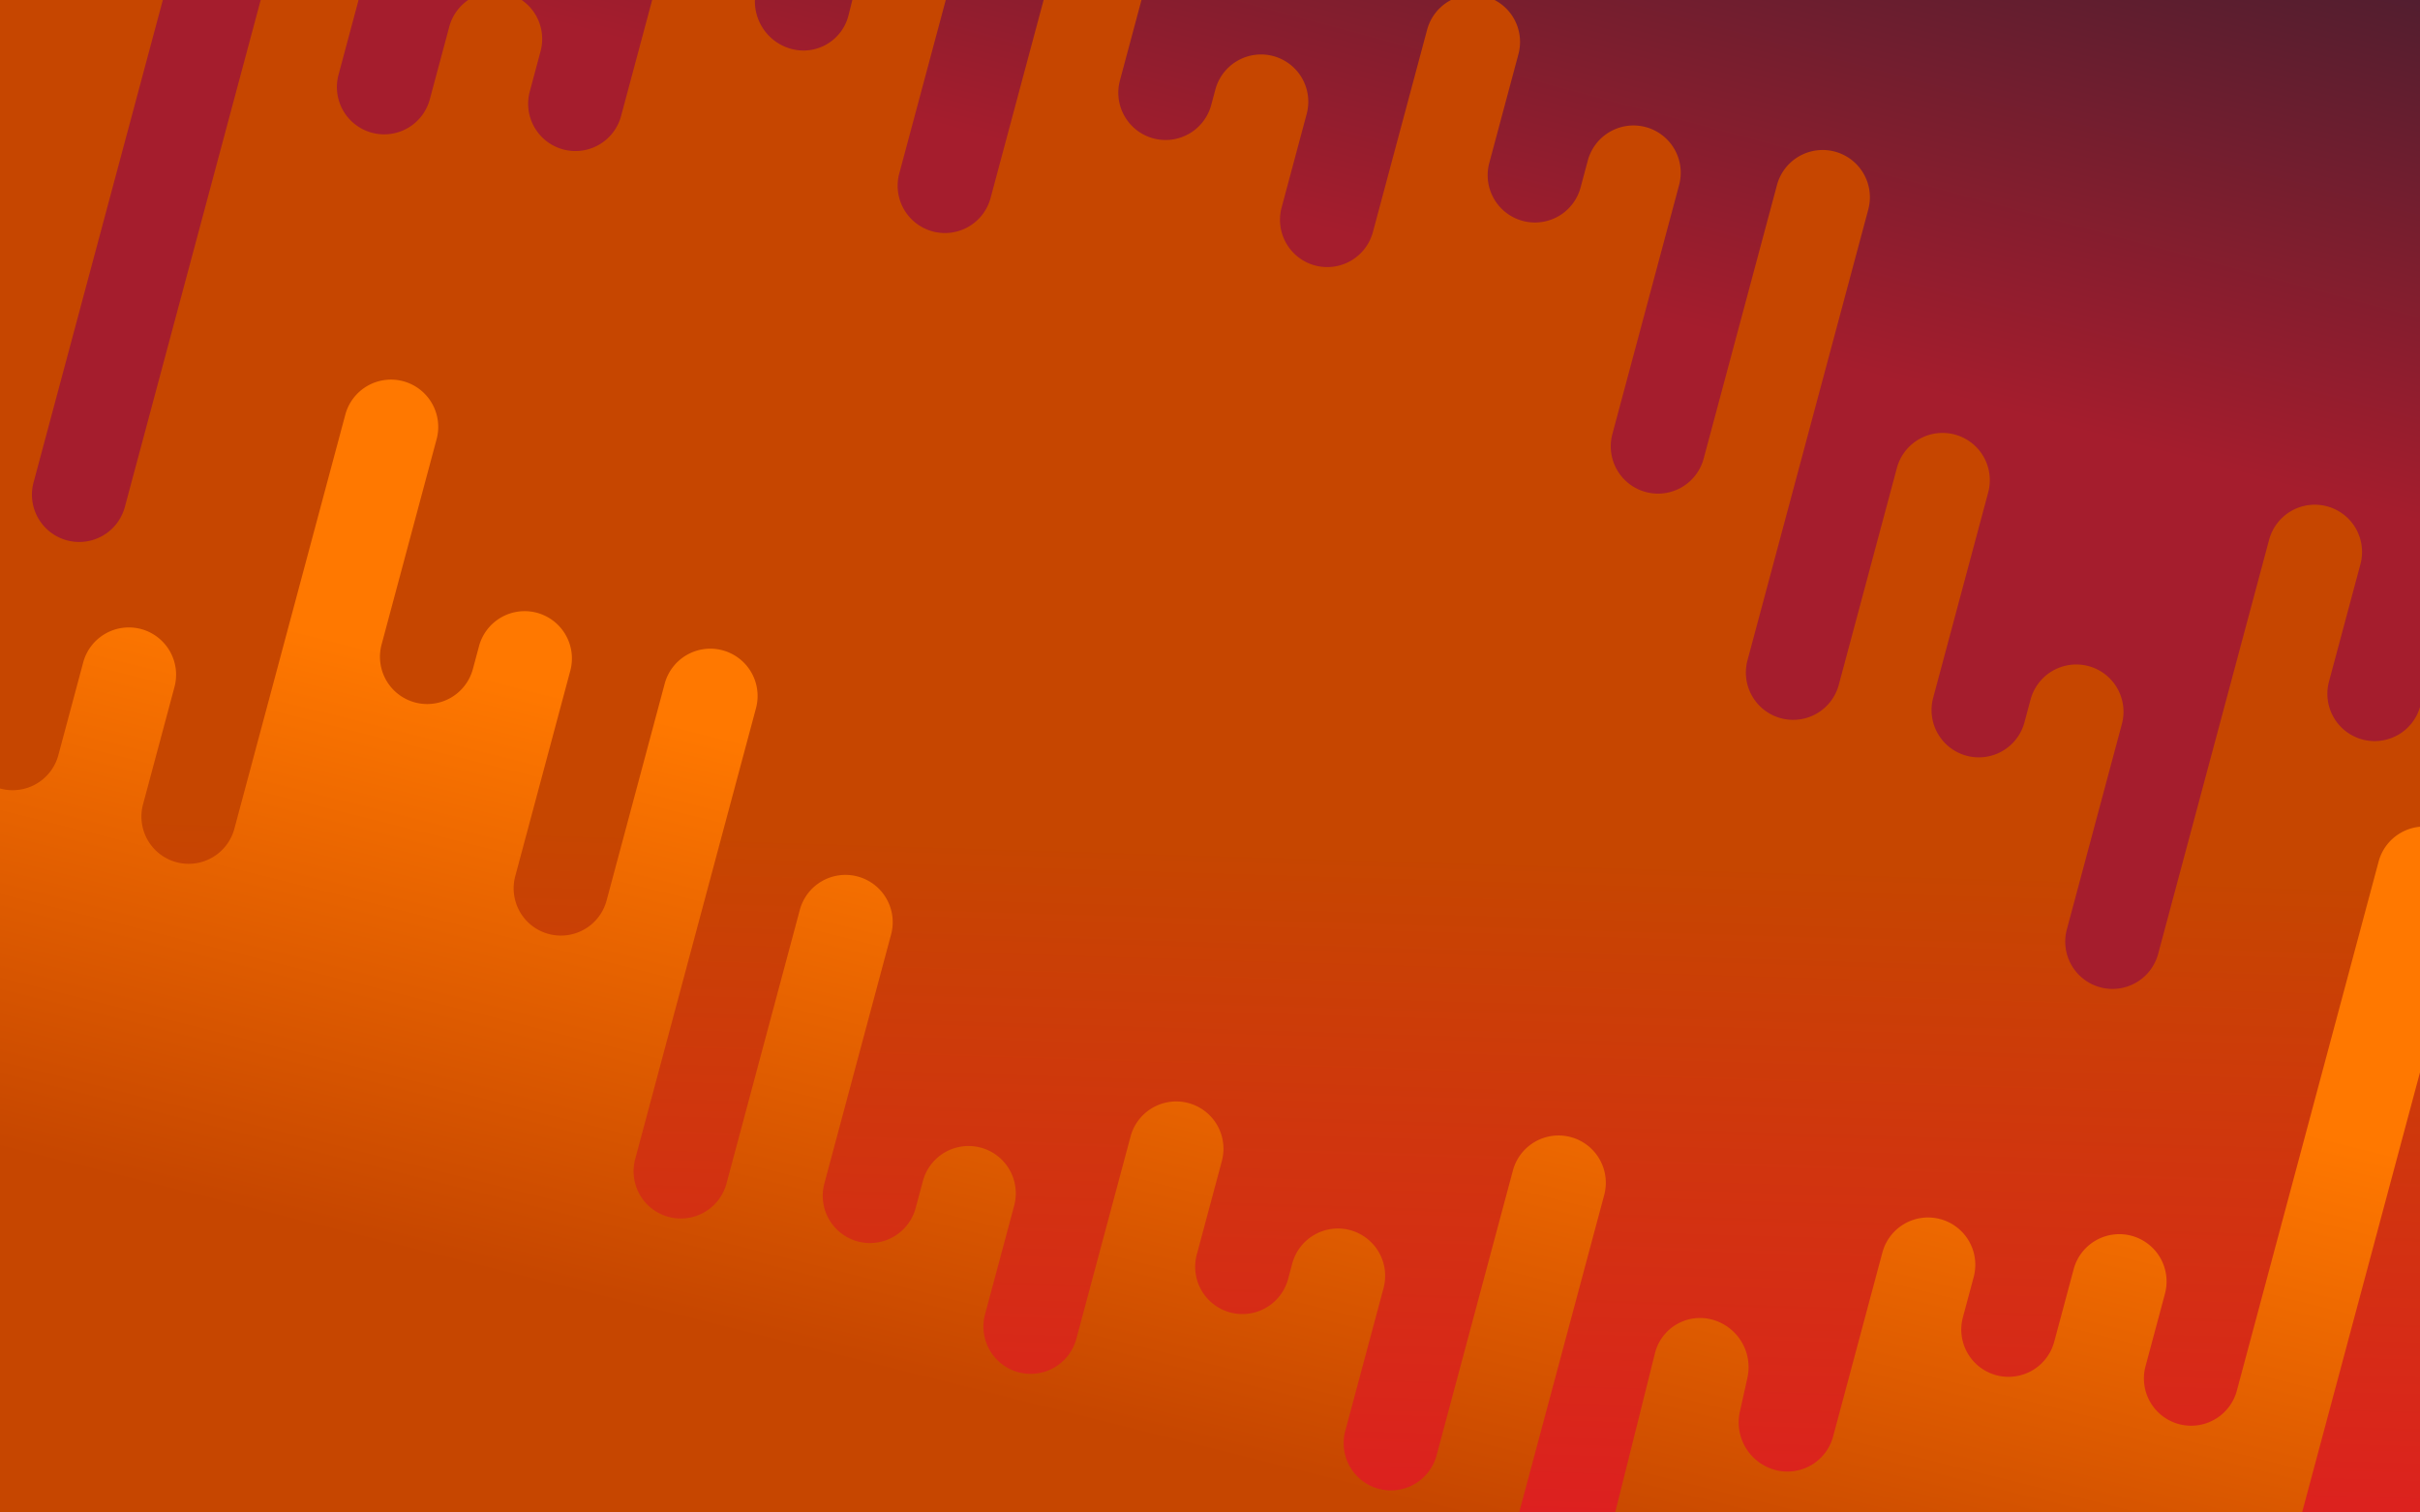 <svg height="2560" width="4096" xmlns:xlink="http://www.w3.org/1999/xlink" xmlns="http://www.w3.org/2000/svg"><defs><linearGradient id="a"><stop style="stop-color:#e01b24;stop-opacity:1" offset="0"/><stop style="stop-color:#c64600;stop-opacity:1" offset="1"/></linearGradient><linearGradient id="b"><stop style="stop-color:#c64600;stop-opacity:1" offset="0"/><stop style="stop-color:#ff7800;stop-opacity:1" offset="1"/></linearGradient><linearGradient id="c"><stop style="stop-color:#a51d2d;stop-opacity:1" offset="0"/><stop style="stop-color:#241f31;stop-opacity:1" offset="1"/></linearGradient><linearGradient xlink:href="#a" id="d" x1="1389.859" y1="2355.797" x2="2306.484" y2="1493.234" gradientUnits="userSpaceOnUse" gradientTransform="rotate(-45 -1032.247 8744.936)"/><linearGradient xlink:href="#b" id="e" gradientUnits="userSpaceOnUse" gradientTransform="rotate(-30 1238.239 474.018)" x1="963.205" y1="2614.625" x2="1645.266" y2="1909.375"/><linearGradient xlink:href="#c" id="f" gradientUnits="userSpaceOnUse" gradientTransform="rotate(-165 -3939.697 617.877)" x1="-10046.468" y1="2439.897" x2="-10046.468" y2="3778.128"/></defs><rect style="fill:url(#d);stroke-width:.092;stroke-linecap:round;-inkscape-stroke:none;stop-color:#000;fill-opacity:1;font-variation-settings:normal;opacity:1;vector-effect:none;stroke-linejoin:miter;stroke-miterlimit:4;stroke-dasharray:none;stroke-dashoffset:0;stroke-opacity:1;stop-opacity:1" width="4320" height="2720" x="-80" y="-80" rx="1.245" ry="1.245"/><path style="fill:url(#e);fill-opacity:1;stroke-width:.092;stroke-linecap:round;-inkscape-stroke:none;stop-color:#000" d="m1125.005 1157.306-98.312 366.905a80.076 80.076 150 0 1-98.073 56.622 80 80 60.055 0 1-56.475-98.033l93.136-347.587a80.076 80.076 60 0 0-56.623-98.073 80 80 149.945 0 0-97.925 56.662l-10.314 38.49a80.076 80.076 150 0 1-98.073 56.623 80 80 60.055 0 1-56.475-98.034l93.135-347.586a80.076 80.076 60 0 0-56.622-98.073 80 80 149.945 0 0-97.926 56.662l-187.79 700.842a80.076 80.076 150 0 1-98.073 56.622 80 80 60.055 0 1-56.475-98.033l53.204-198.56a80.076 80.076 60 0 0-56.622-98.074 80 80 149.945 0 0-97.926 56.662l-42.01 156.787a80.076 80.076 150 0 1-98.074 56.622 80 80 149.945 0 0-97.925 56.662l-444.49 1658.86a80.076 80.076 60 0 0 56.622 98.073 80 80 60.055 0 1 56.475 98.033 80 80 59.945 0 0 56.662 97.926 80 80 60.055 0 1 56.475 98.033 80 80 59.945 0 0 56.662 97.926 80 80 149.945 0 0 97.926-56.662 80 80 150.055 0 1 98.033-56.475l154.549 41.411a126.467 126.467 149.945 0 0 252.473-15.25 80 80 150.055 0 1 98.034-56.476l154.548 41.411a126.467 126.467 60.055 0 1 211.023 139.444l-82.782 308.95a80.076 80.076 60 0 0 56.622 98.072l154.548 41.411 154.548 41.411 154.548 41.412a97008044 97008044 15 0 0 309.097 82.822 153015440 153015440 15 0 1 154.548 41.41 126.467 126.467 149.945 0 0 252.474-15.25l41.371-154.401a80.076 80.076 150 0 1 98.073-56.622l154.548 41.41 154.548 41.412 154.549 41.41 154.548 41.412a104511470 104511470 15 0 0 309.096 82.822 81100030 81100030 15 0 1 154.548 41.41 80 80 149.945 0 0 97.926-56.66l41.372-154.402a80.076 80.076 150 0 1 98.072-56.622 80 80 149.945 0 0 97.926-56.662l662.537-2472.623a80.076 80.076 60 0 0-56.622-98.073 80 80 149.945 0 0-97.926 56.662l-239.924 895.409a80.076 80.076 150 0 1-98.073 56.622 80 80 60.055 0 1-56.475-98.033l32.869-122.669a80.076 80.076 60 0 0-56.623-98.072 80 80 149.945 0 0-97.925 56.661l-32.885 122.73a80.076 80.076 150 0 1-98.073 56.622 80 80 60.054 0 1-56.476-98.034l18.261-68.15a80.076 80.076 60 0 0-56.622-98.073 80 80 149.945 0 0-97.926 56.662l-83.417 311.317a80.076 80.076 150 0 1-98.073 56.623 83.402 83.402 58.86 0 1-59.712-98.83l12.717-56.826a83.481 83.481 58.807 0 0-59.86-98.869 78.655 78.655 149.459 0 0-96.611 57.002l-91.135 364.75a78.73 78.73 149.514 0 1-96.758 56.962 80 80 60.055 0 1-56.476-98.034l158.486-591.475a80.076 80.076 60 0 0-56.623-98.073 80 80 149.945 0 0-97.926 56.662l-129.155 482.015a80.076 80.076 150 0 1-98.073 56.622 80 80 60.055 0 1-56.475-98.034l64.765-241.706a80.076 80.076 60 0 0-56.623-98.072 80 80 149.945 0 0-97.925 56.662l-6.977 26.038a80.076 80.076 150 0 1-98.073 56.622 80 80 60.055 0 1-56.475-98.033l42.419-158.311a80.076 80.076 60 0 0-56.622-98.073 80 80 149.945 0 0-97.926 56.662l-91.73 342.342a80.076 80.076 150 0 1-98.073 56.622 80 80 60.055 0 1-56.476-98.033l49.324-184.077a80.076 80.076 60 0 0-56.623-98.073 80 80 149.945 0 0-97.925 56.662l-12.195 45.51a80.076 80.076 150 0 1-98.073 56.622 80 80 60.055 0 1-56.475-98.033l112.966-421.594a80.076 80.076 60 0 0-56.623-98.073 80 80 149.945 0 0-97.925 56.662l-124.037 462.91a80.076 80.076 150 0 1-98.073 56.622 80 80 60.055 0 1-56.475-98.033l204.438-762.974a80.076 80.076 60 0 0-56.622-98.073 80 80 149.946 0 0-97.926 56.662z"/><path style="font-variation-settings:normal;vector-effect:none;fill:url(#f);fill-opacity:1;stroke-width:.044;stroke-linecap:round;stroke-linejoin:miter;stroke-miterlimit:4;stroke-dasharray:none;stroke-dashoffset:0;stroke-opacity:1;-inkscape-stroke:none;stop-color:#000" d="m3112.274 1159.027 98.312-366.904a80.076 80.076 150 0 1 98.073-56.623 80 80 60.055 0 1 56.475 98.034L3272 1181.12a80.076 80.076 60 0 0 56.622 98.073 80 80 149.946 0 0 97.926-56.662l10.313-38.49a80.076 80.076 150 0 1 98.073-56.622 80 80 60.055 0 1 56.475 98.033l-93.135 347.586a80.076 80.076 60 0 0 56.622 98.073 80 80 149.945 0 0 97.926-56.662l187.79-700.841a80.076 80.076 150 0 1 98.073-56.623 80 80 60.055 0 1 56.475 98.034l-53.204 198.56a80.076 80.076 60 0 0 56.622 98.073 80 80 149.945 0 0 97.926-56.662l42.011-156.787a80.076 80.076 150 0 1 98.073-56.622 80 80 149.945 0 0 97.926-56.662l444.49-1658.86a80.076 80.076 60 0 0-56.623-98.073 80 80 60.055 0 1-56.475-98.033 80 80 59.945 0 0-56.662-97.926 80 80 60.055 0 1-56.475-98.033 80 80 59.945 0 0-56.662-97.926 80 80 149.945 0 0-97.926 56.662 80 80 150.055 0 1-98.033 56.475l-154.548-41.41a126.467 126.467 149.945 0 0-252.474 15.25 80 80 150.055 0 1-98.033 56.475 97008043 97008043 15 0 0-154.549-41.41 88343514 88343514 15 0 1-154.548-41.412 80 80 60.055 0 1-56.475-98.033l82.783-308.95a80.076 80.076 60 0 0-56.623-98.072l-154.548-41.411-154.548-41.411-154.548-41.412-154.548-41.41-154.548-41.412a146925380 146925380 15 0 1-309.097-82.822 80 80 149.945 0 0-97.925 56.662l-41.372 154.401a80.076 80.076 150 0 1-98.073 56.622l-154.548-41.41-154.548-41.412-154.548-41.41-154.548-41.412a132515290 132515290 15 0 0-309.097-82.822 89950327 89950327 15 0 1-154.548-41.41 80 80 149.945 0 0-97.925 56.66l-41.372 154.402a80.076 80.076 150 0 1-98.073 56.622 80 80 149.945 0 0-97.926 56.662L56.803 816.543a80.076 80.076 60 0 0 56.622 98.073 80 80 149.945 0 0 97.926-56.662L451.275-37.454a80.076 80.076 150 0 1 98.073-56.623 80 80 60.055 0 1 56.475 98.034l-32.869 122.668a80.076 80.076 60 0 0 56.623 98.073 80 80 149.945 0 0 97.926-56.662l32.885-122.73a80.076 80.076 150 0 1 98.073-56.622 80 80 60.054 0 1 56.475 98.034l-18.261 68.15a80.076 80.076 60 0 0 56.622 98.073 80 80 149.945 0 0 97.926-56.662l83.417-311.317a80.076 80.076 150 0 1 98.073-56.622 83.402 83.402 58.86 0 1 59.713 98.829l-12.718 56.826a83.481 83.481 58.807 0 0 59.86 98.869 78.655 78.655 149.459 0 0 96.611-57.002l91.135-364.749a78.73 78.73 149.514 0 1 96.759-56.963 80 80 60.055 0 1 56.475 98.034l-158.485 591.475a80.076 80.076 60 0 0 56.622 98.073 80 80 149.945 0 0 97.926-56.662l129.155-482.014a80.076 80.076 150 0 1 98.073-56.623 80 80 60.055 0 1 56.476 98.034l-64.765 241.706a80.076 80.076 60 0 0 56.622 98.073 80 80 149.945 0 0 97.926-56.662l6.977-26.039a80.076 80.076 150 0 1 98.073-56.622 80 80 60.055 0 1 56.475 98.033l-42.42 158.311a80.076 80.076 60 0 0 56.623 98.073 80 80 149.945 0 0 97.926-56.661l91.73-342.343a80.076 80.076 150 0 1 98.073-56.622 80 80 60.055 0 1 56.475 98.033l-49.323 184.077a80.076 80.076 60 0 0 56.622 98.073 80 80 149.945 0 0 97.926-56.662l12.194-45.51a80.076 80.076 150 0 1 98.073-56.622 80 80 60.055 0 1 56.475 98.034L2729.032 734.73a80.076 80.076 60 0 0 56.622 98.073 80 80 149.945 0 0 97.926-56.662l124.036-462.91a80.076 80.076 150 0 1 98.073-56.622 80 80 60.054 0 1 56.475 98.033l-204.438 762.974a80.076 80.076 60 0 0 56.622 98.073 80 80 149.946 0 0 97.926-56.662z"/></svg>